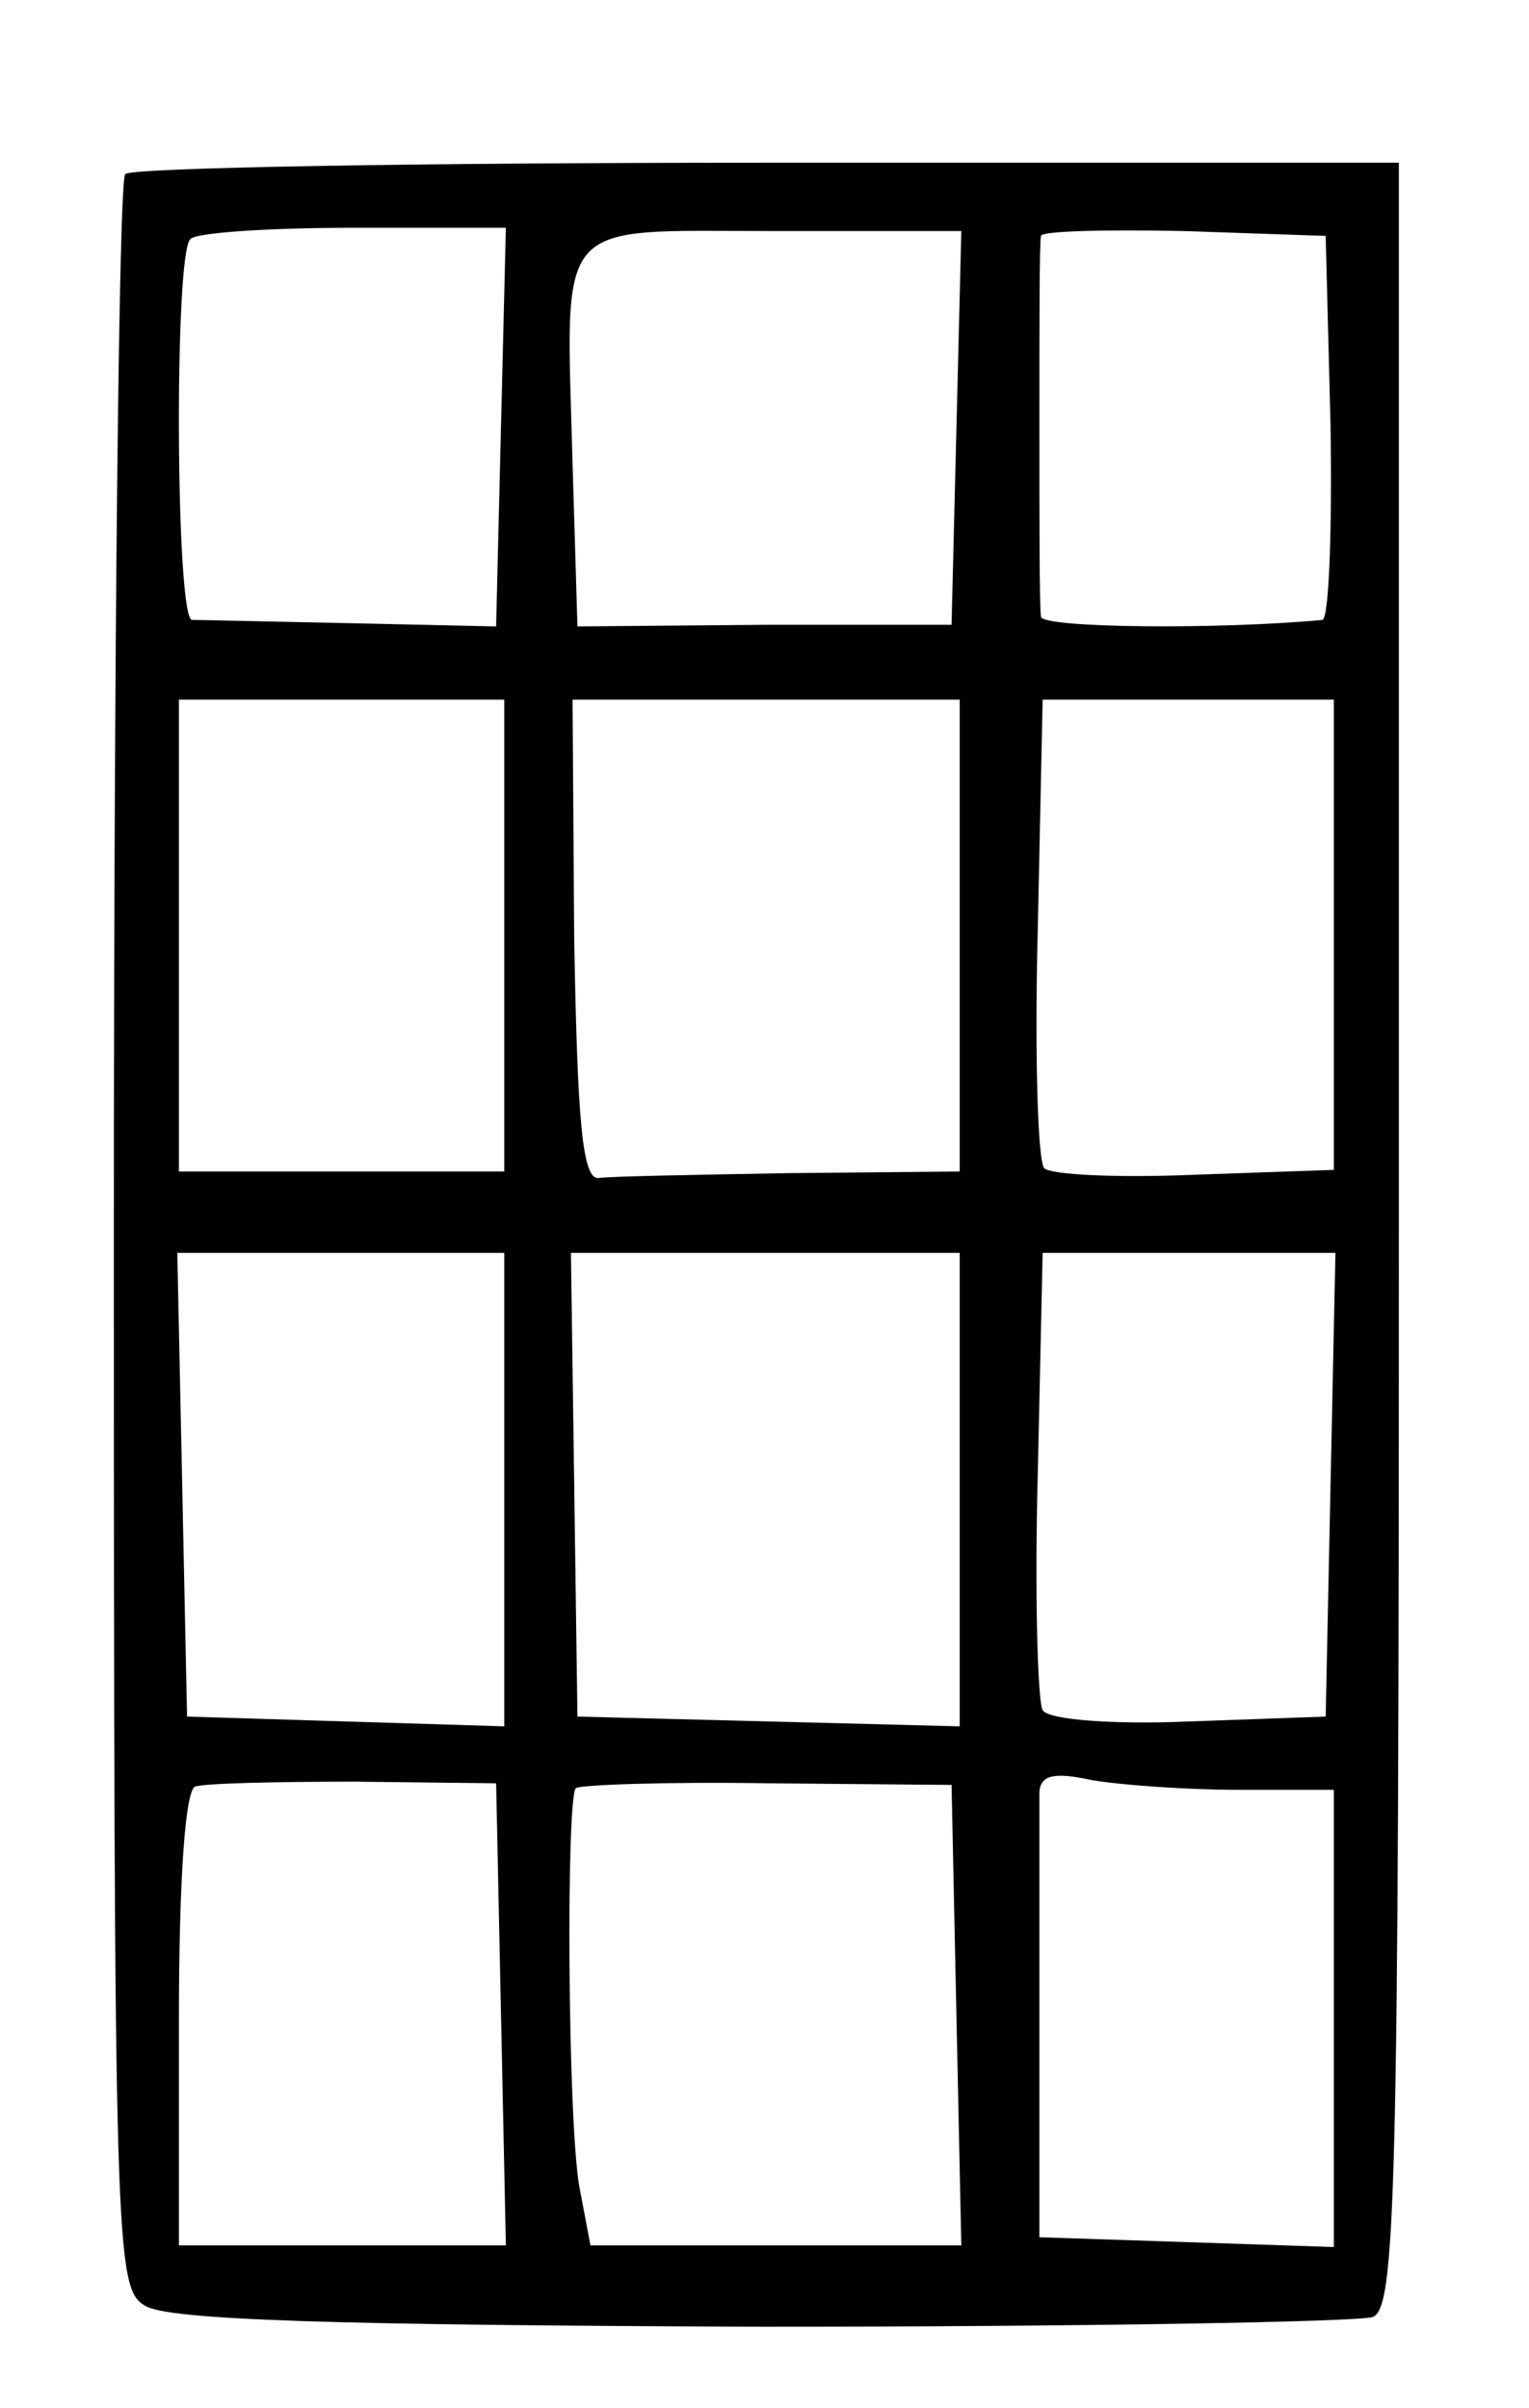 <?xml version="1.0" standalone="no"?>
<!DOCTYPE svg PUBLIC "-//W3C//DTD SVG 20010904//EN"
 "http://www.w3.org/TR/2001/REC-SVG-20010904/DTD/svg10.dtd">
<svg version="1.0" xmlns="http://www.w3.org/2000/svg"
 width="94pt" height="148pt" viewBox="0 0 94 148"
 preserveAspectRatio="xMidYMid meet">
<g transform="translate(0,148) scale(0.1,-0.1)"
fill="#000000" stroke="none">
<path d="M77 1373 c-4 -3 -7 -297 -7 -652 0 -627 1 -647 19 -658 14 -9 117
-12 379 -13 198 0 367 3 376 6 14 6 16 73 16 665 l0 659 -388 0 c-214 0 -392
-3 -395 -7z m231 -155 l-3 -123 -90 2 c-49 1 -93 2 -97 2 -10 1 -11 225 -1
234 3 4 48 7 100 7 l94 0 -3 -122z m280 -1 l-3 -121 -115 0 -115 -1 -3 100
c-4 153 -13 143 123 143 l116 0 -3 -121z m230 1 c1 -65 -1 -118 -5 -119 -64
-6 -173 -5 -173 2 -1 5 -1 59 -1 119 0 61 0 112 1 115 0 3 39 4 88 3 l87 -3 3
-117z m-508 -313 l0 -145 -100 0 -100 0 0 145 0 145 100 0 100 0 0 -145z m280
0 l0 -145 -105 -1 c-58 -1 -111 -2 -117 -3 -10 -1 -13 35 -15 147 l-1 147 119
0 119 0 0 -145z m230 1 l0 -145 -86 -3 c-47 -2 -88 0 -92 4 -4 4 -6 70 -4 147
l3 141 90 0 89 0 0 -144z m-510 -341 l0 -146 -97 3 -98 3 -3 143 -3 142 101 0
100 0 0 -145z m280 0 l0 -146 -117 3 -118 3 -2 143 -2 142 119 0 120 0 0 -145z
m228 3 l-3 -143 -84 -3 c-46 -2 -87 1 -90 7 -3 5 -5 70 -3 145 l3 136 90 0 90
0 -3 -142z m-510 -326 l3 -142 -101 0 -100 0 0 139 c0 87 4 141 10 143 6 2 50
3 98 3 l87 -1 3 -142z m280 -1 l3 -141 -114 0 -114 0 -7 37 c-7 42 -8 237 -2
244 2 2 55 4 118 3 l113 -1 3 -142z m173 139 l59 0 0 -140 0 -141 -90 3 -91 3
0 130 c0 72 0 136 0 144 1 10 9 12 32 7 17 -3 58 -6 90 -6z"/>
</g>
</svg>
